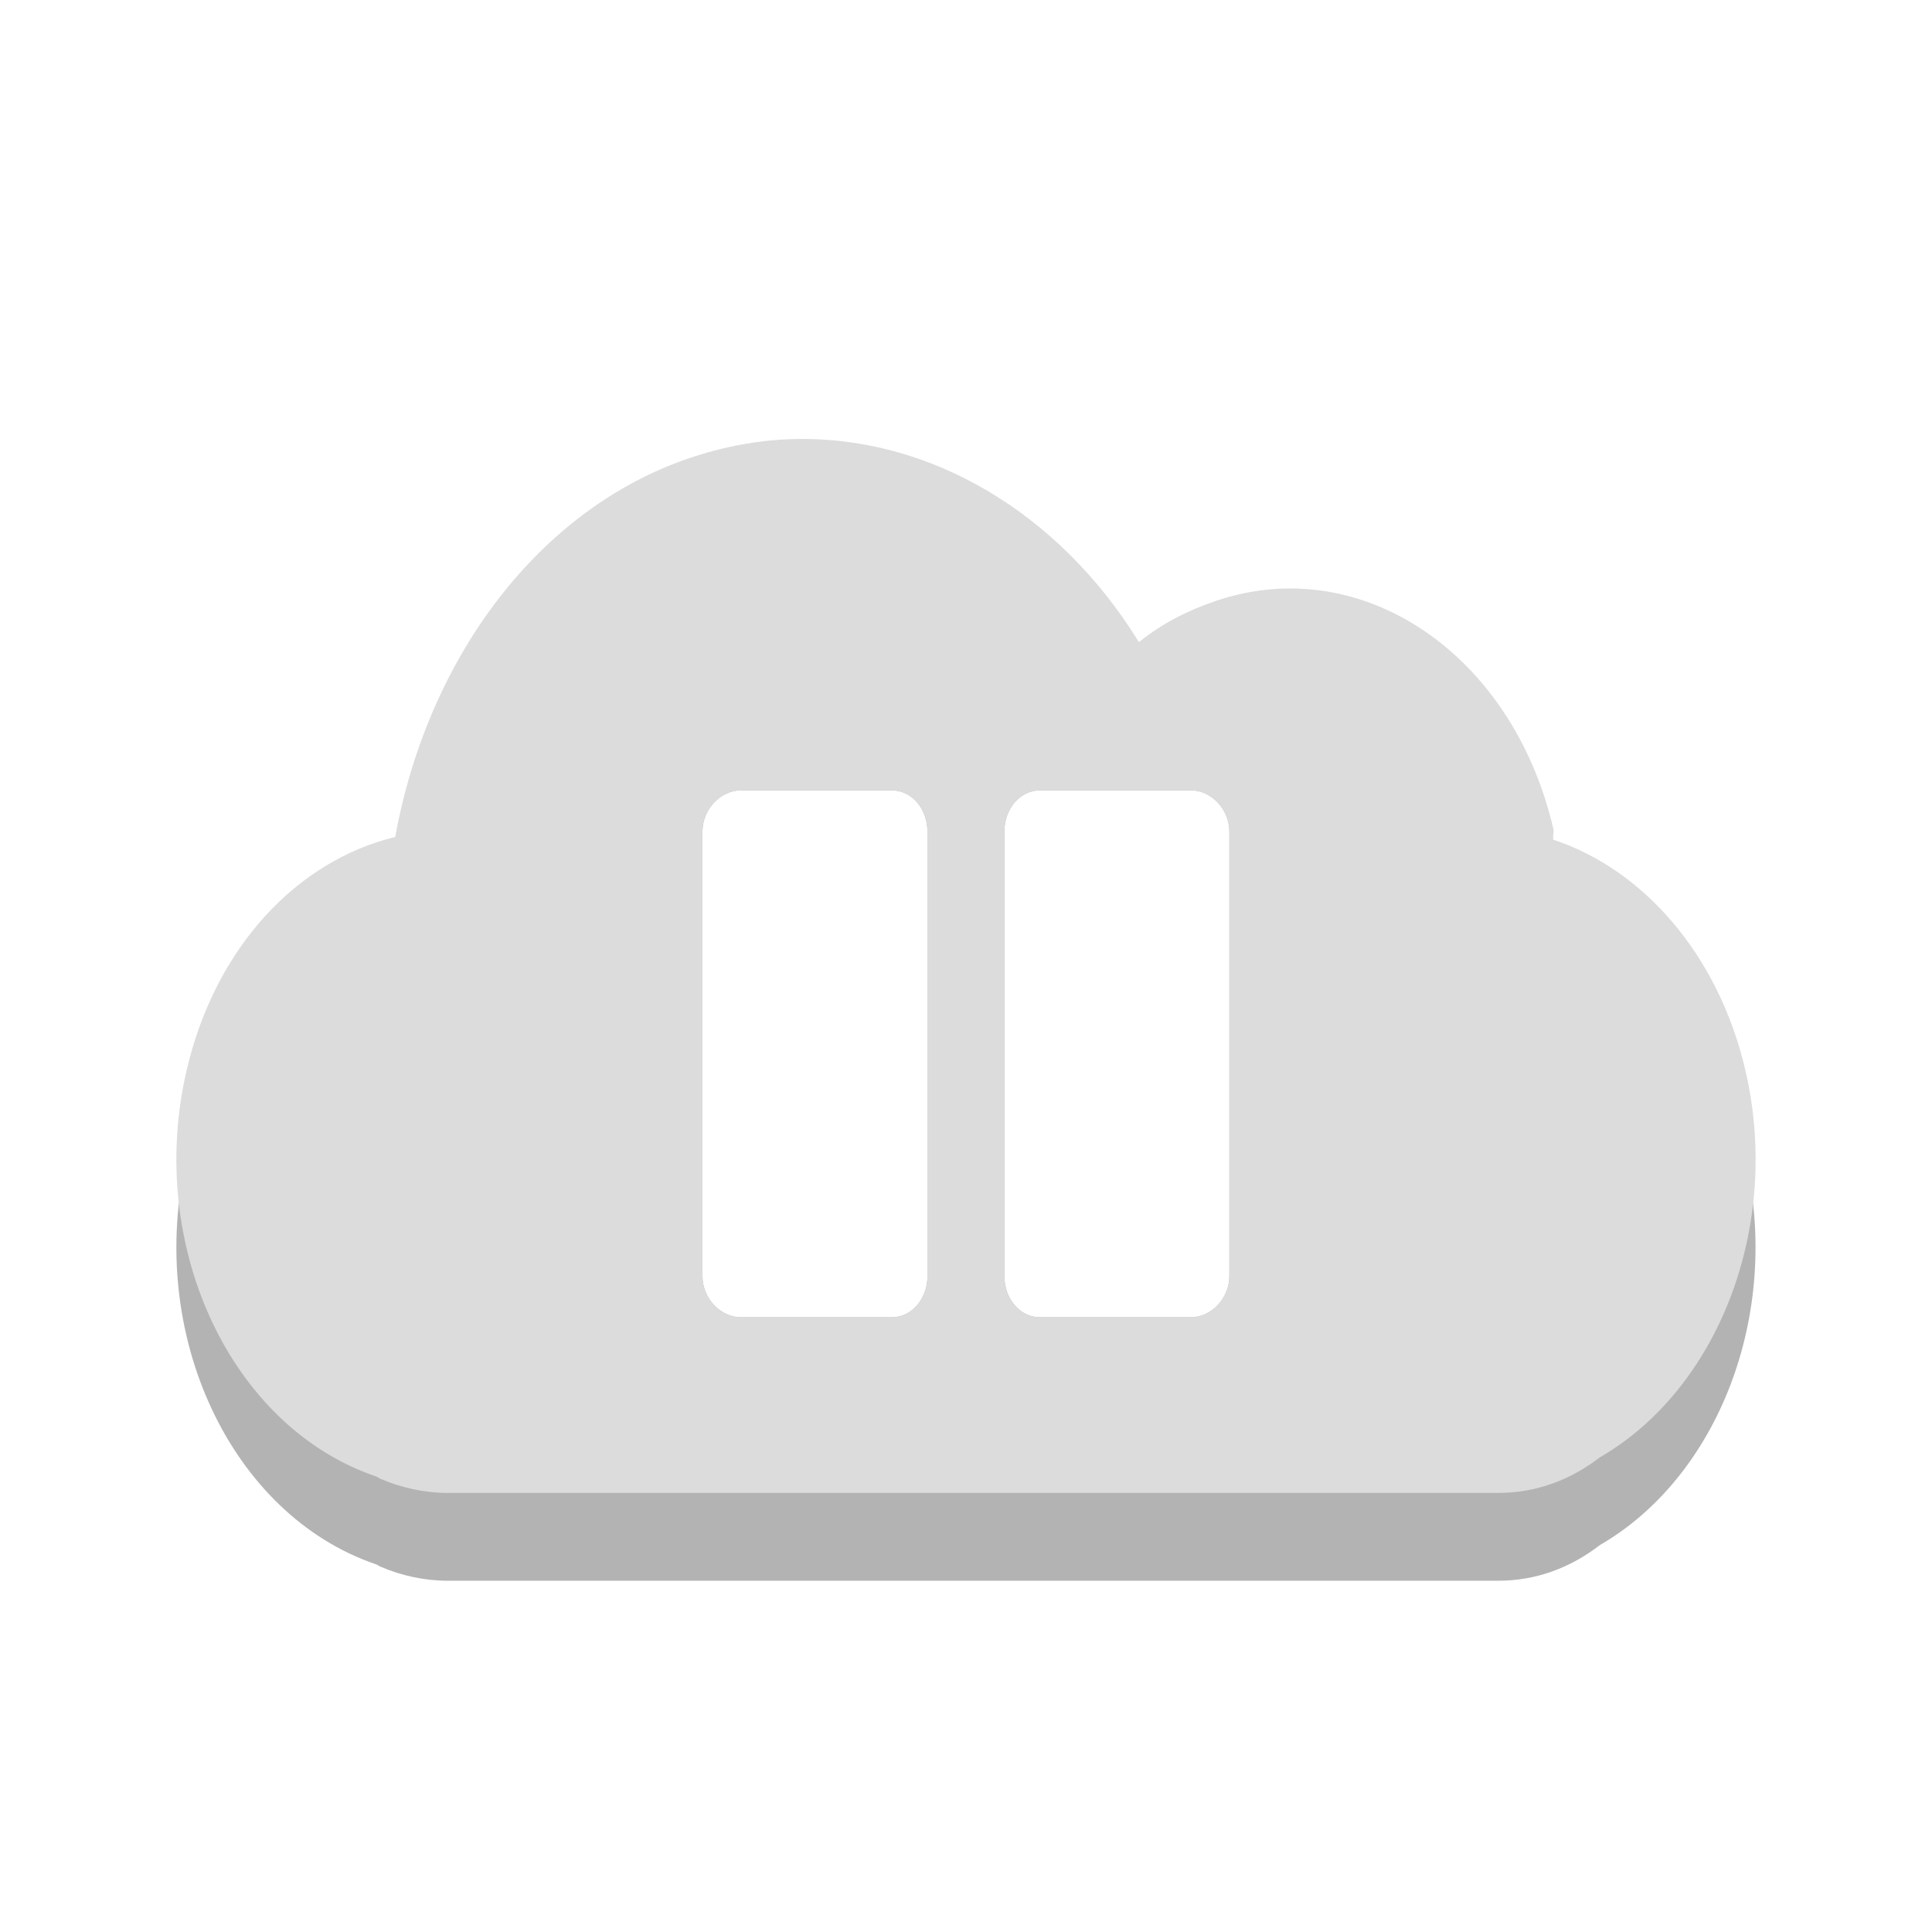 <svg width="22" xmlns="http://www.w3.org/2000/svg" viewBox="0 0 22 22" height="22">
 <path opacity=".3" d="m9.031 6c-0.392 0.011-0.792 0.084-1.187 0.219-1.691 0.575-2.966 2.242-3.344 4.312-1.11 0.268-2.047 1.248-2.375 2.657-0.465 2 0.503 4.062 2.156 4.625 0.027 0.008 0.035 0.024 0.062 0.031 0.228 0.098 0.493 0.156 0.75 0.156h11.969c0.429 0 0.821-0.147 1.156-0.406 1.34-0.774 2.072-2.619 1.656-4.406-0.307-1.321-1.167-2.29-2.188-2.625-0.009-0.044 0.01-0.081 0-0.125-0.466-2-2.191-3.157-3.844-2.594-0.318 0.108-0.609 0.255-0.875 0.469-0.912-1.481-2.392-2.354-3.938-2.312zm-0.594 3h1.718c0.234 0 0.406 0.217 0.406 0.469v5.062c0 0.252-0.172 0.469-0.406 0.469h-1.718c-0.234 0-0.438-0.217-0.438-0.469v-5.062c0-0.252 0.204-0.469 0.438-0.469zm3.406 0h1.719c0.233 0 0.437 0.217 0.437 0.469v5.062c0 0.252-0.204 0.469-0.438 0.469h-1.719c-0.233 0-0.405-0.217-0.405-0.469v-5.062c0-0.252 0.172-0.469 0.406-0.469z"/>
 <path d="m9.031 5c-0.392 0.011-0.792 0.084-1.187 0.219-1.691 0.575-2.966 2.242-3.344 4.312-1.11 0.268-2.047 1.248-2.375 2.657-0.465 1.999 0.503 4.062 2.156 4.624 0.027 0.008 0.035 0.025 0.063 0.032 0.228 0.098 0.493 0.156 0.75 0.156h11.968c0.43 0 0.821-0.147 1.157-0.406 1.34-0.774 2.072-2.619 1.656-4.406-0.307-1.321-1.167-2.29-2.187-2.626-0.009-0.044 0.01-0.081 0-0.125-0.466-2-2.191-3.156-3.844-2.594-0.318 0.108-0.609 0.255-0.875 0.469-0.912-1.481-2.392-2.354-3.938-2.312zm-0.594 4h1.718c0.234 0 0.406 0.217 0.406 0.469v5.062c0 0.252-0.172 0.469-0.406 0.469h-1.718c-0.234 0-0.438-0.217-0.438-0.469v-5.062c0-0.252 0.204-0.469 0.438-0.469zm3.406 0h1.718c0.234 0 0.438 0.217 0.438 0.469v5.062c0 0.252-0.204 0.469-0.438 0.469h-1.718c-0.234 0-0.406-0.217-0.406-0.469v-5.062c0-0.252 0.172-0.469 0.406-0.469z" fill="#dcdcdc"/>
</svg>

